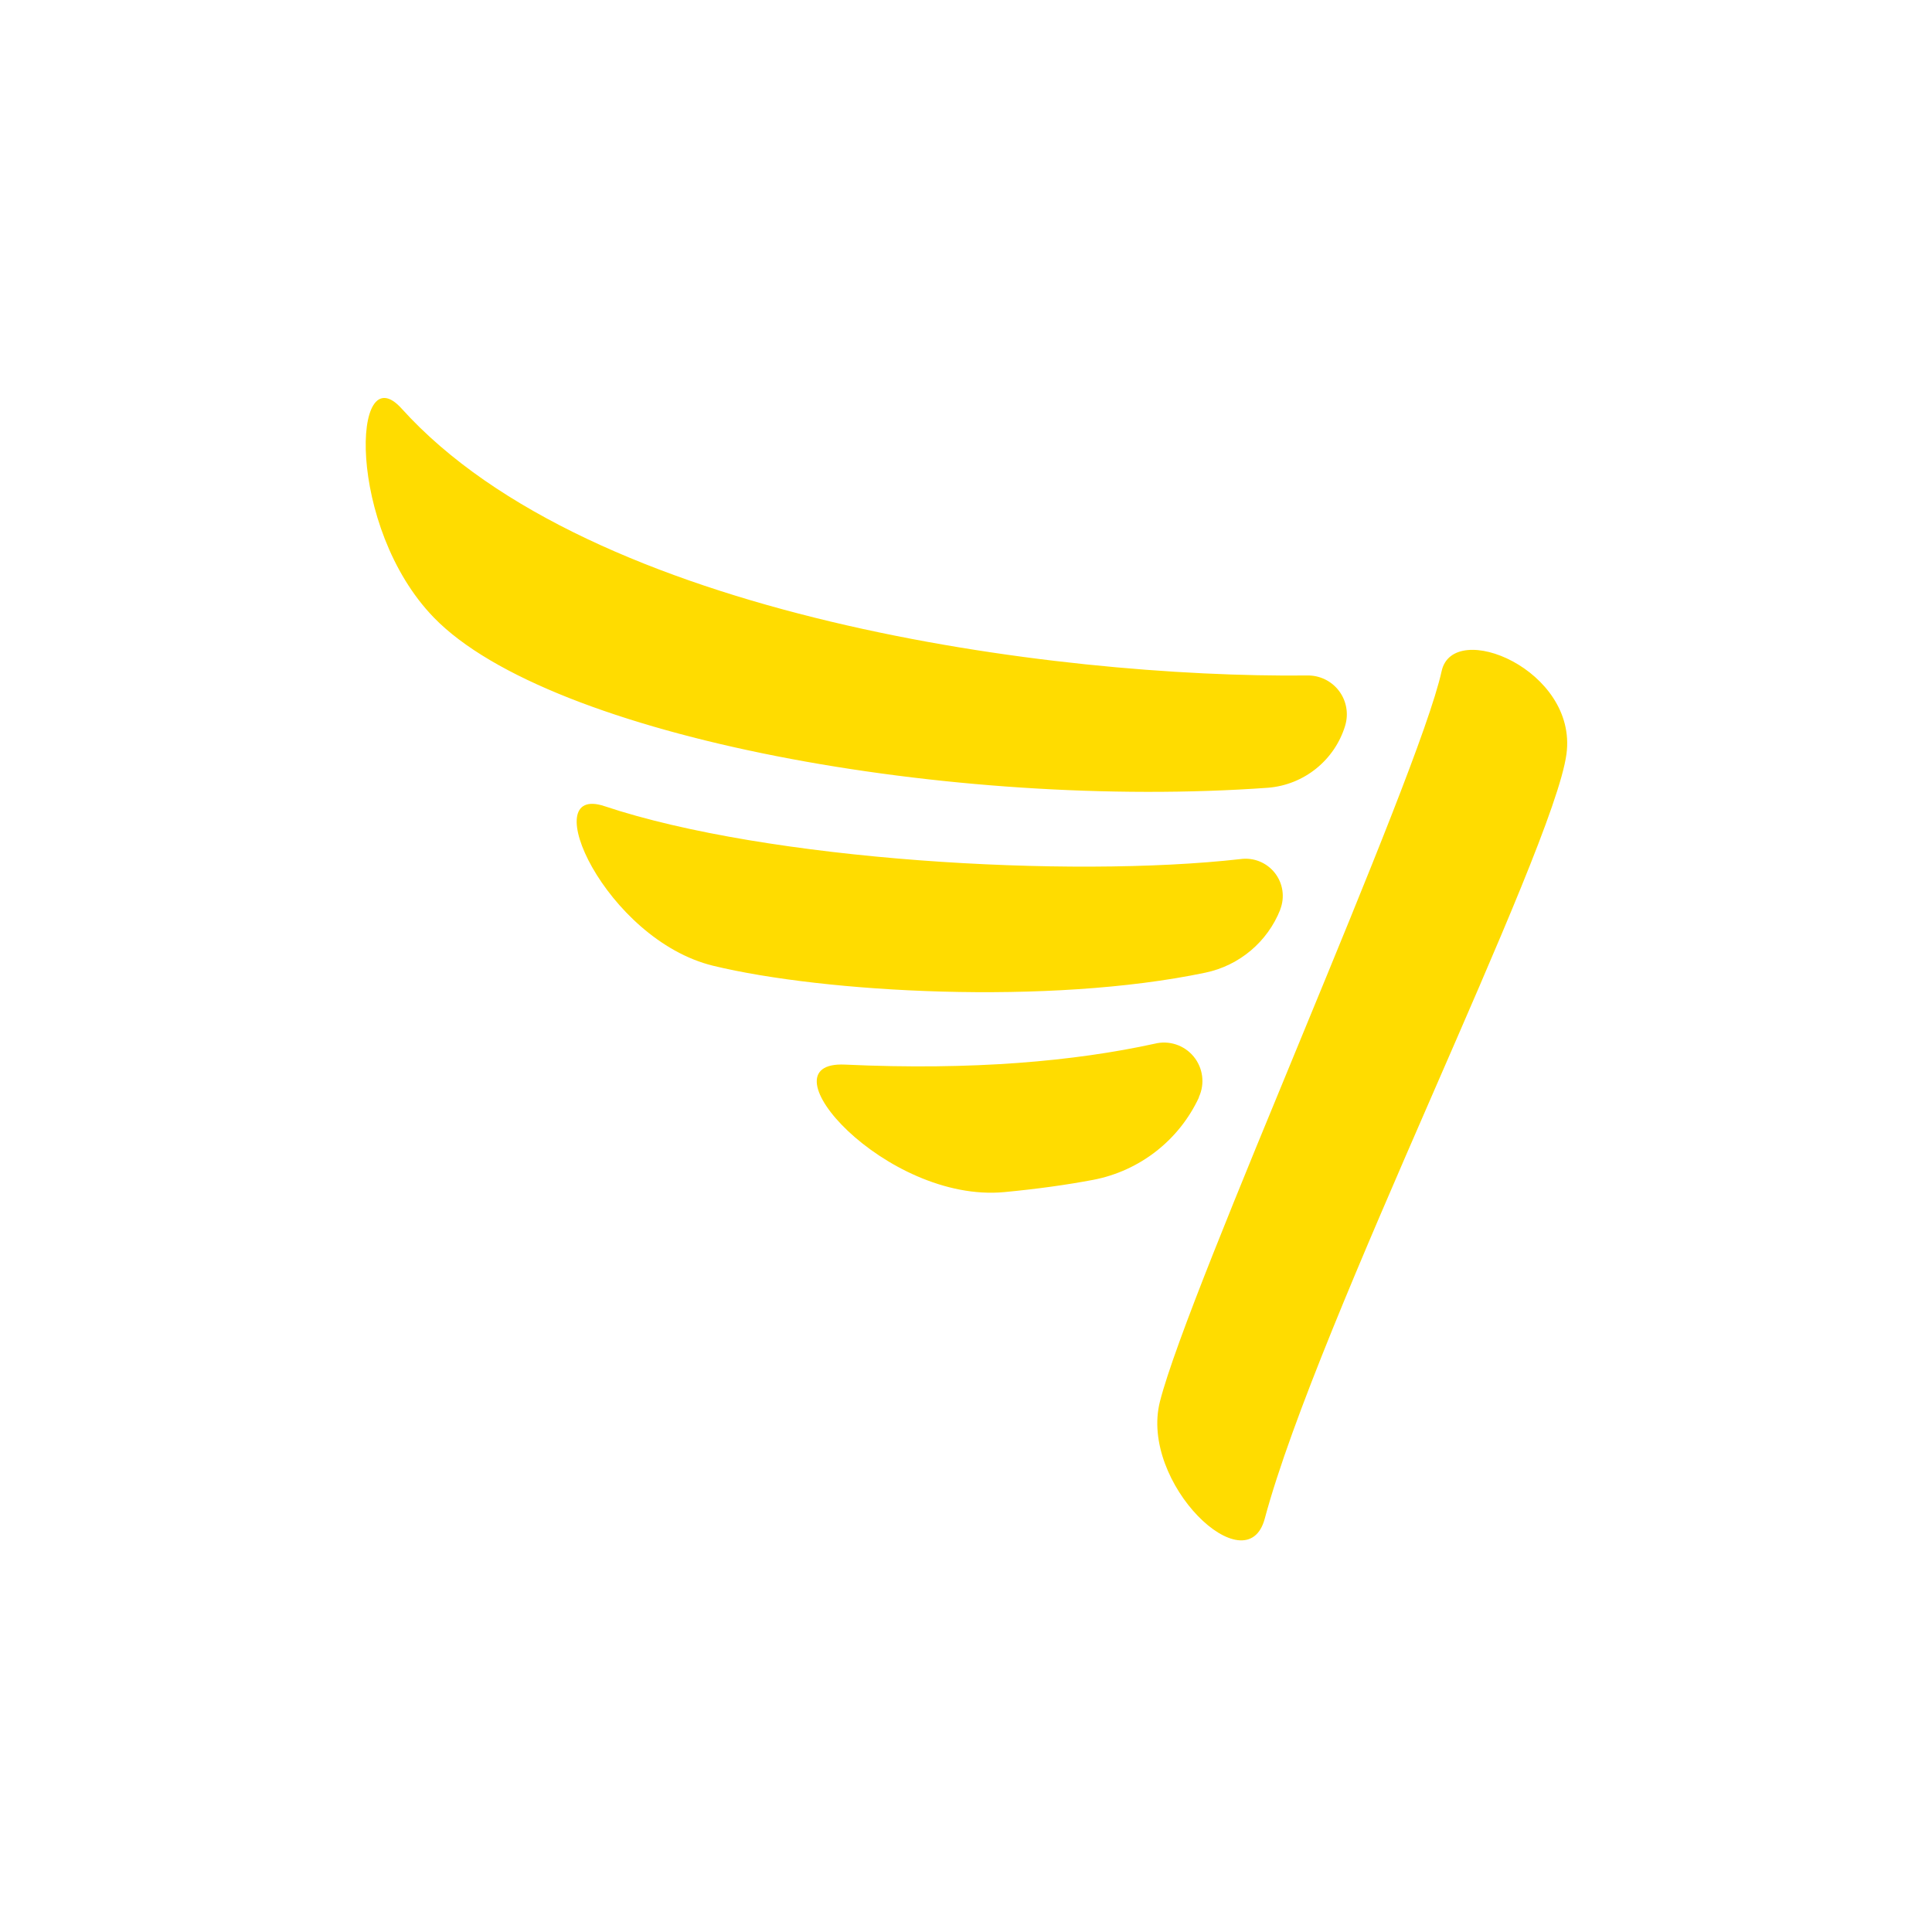 <?xml version="1.0" encoding="UTF-8" standalone="no"?>
<!DOCTYPE svg PUBLIC "-//W3C//DTD SVG 1.1//EN" "http://www.w3.org/Graphics/SVG/1.1/DTD/svg11.dtd"><svg width="100%"
  height="100%" viewBox="0 0 201 201" version="1.1" xmlns="http://www.w3.org/2000/svg"
  xmlns:xlink="http://www.w3.org/1999/xlink" xml:space="preserve" xmlns:serif="http://www.serif.com/"
  style="fill-rule:evenodd;clip-rule:evenodd;stroke-linejoin:round;stroke-miterlimit:1.414;">
  <g>
    <rect x="0.547" y="0.83" width="200" height="200" style="fill:none;" />
    <path
      d="M149.983,69.823c-2.448,11.185 -26.249,64.008 -29.304,75.978c-2.17,8.506 9.032,19.185 10.903,12.193c5.502,-20.55 30.019,-69.377 31.389,-79.546c1.181,-8.765 -11.792,-14.089 -12.988,-8.625Zm-29.864,38.764c1.495,-0.379 3.074,0.137 4.058,1.325c0.984,1.187 1.197,2.835 0.548,4.233c0.018,0.01 0.017,0.012 0.017,0.013c-2.072,4.462 -6.162,7.657 -10.993,8.587c-2.735,0.519 -5.821,0.951 -9.253,1.277c-12.32,1.169 -25.533,-13.68 -16.589,-13.264c13.314,0.62 23.927,-0.359 32.212,-2.171Zm13.076,-13.953c-1.329,3.354 -4.253,5.816 -7.784,6.557c-16.274,3.412 -39.671,2.084 -51.207,-0.714c-11.212,-2.719 -18.582,-19.035 -11.301,-16.602c16.907,5.65 48.357,7.518 66.157,5.5c1.36,-0.188 2.719,0.36 3.568,1.44c0.85,1.079 1.063,2.528 0.561,3.807c0.009,0.003 0.009,0.003 0.006,0.012Zm6.755,-19.144c-1.094,3.597 -4.274,6.161 -8.022,6.465c-32.684,2.352 -74.669,-5.201 -86.796,-17.711c-9.113,-9.402 -8.529,-27.482 -3.347,-21.736c19.64,21.776 67.918,28.044 94.206,27.767c1.295,-0.029 2.526,0.564 3.309,1.596c0.783,1.032 1.024,2.377 0.648,3.617c0.003,0.001 0.003,0.001 0.002,0.002Z"
      style="fill:#ffdc00;" />
  </g>
</svg>
